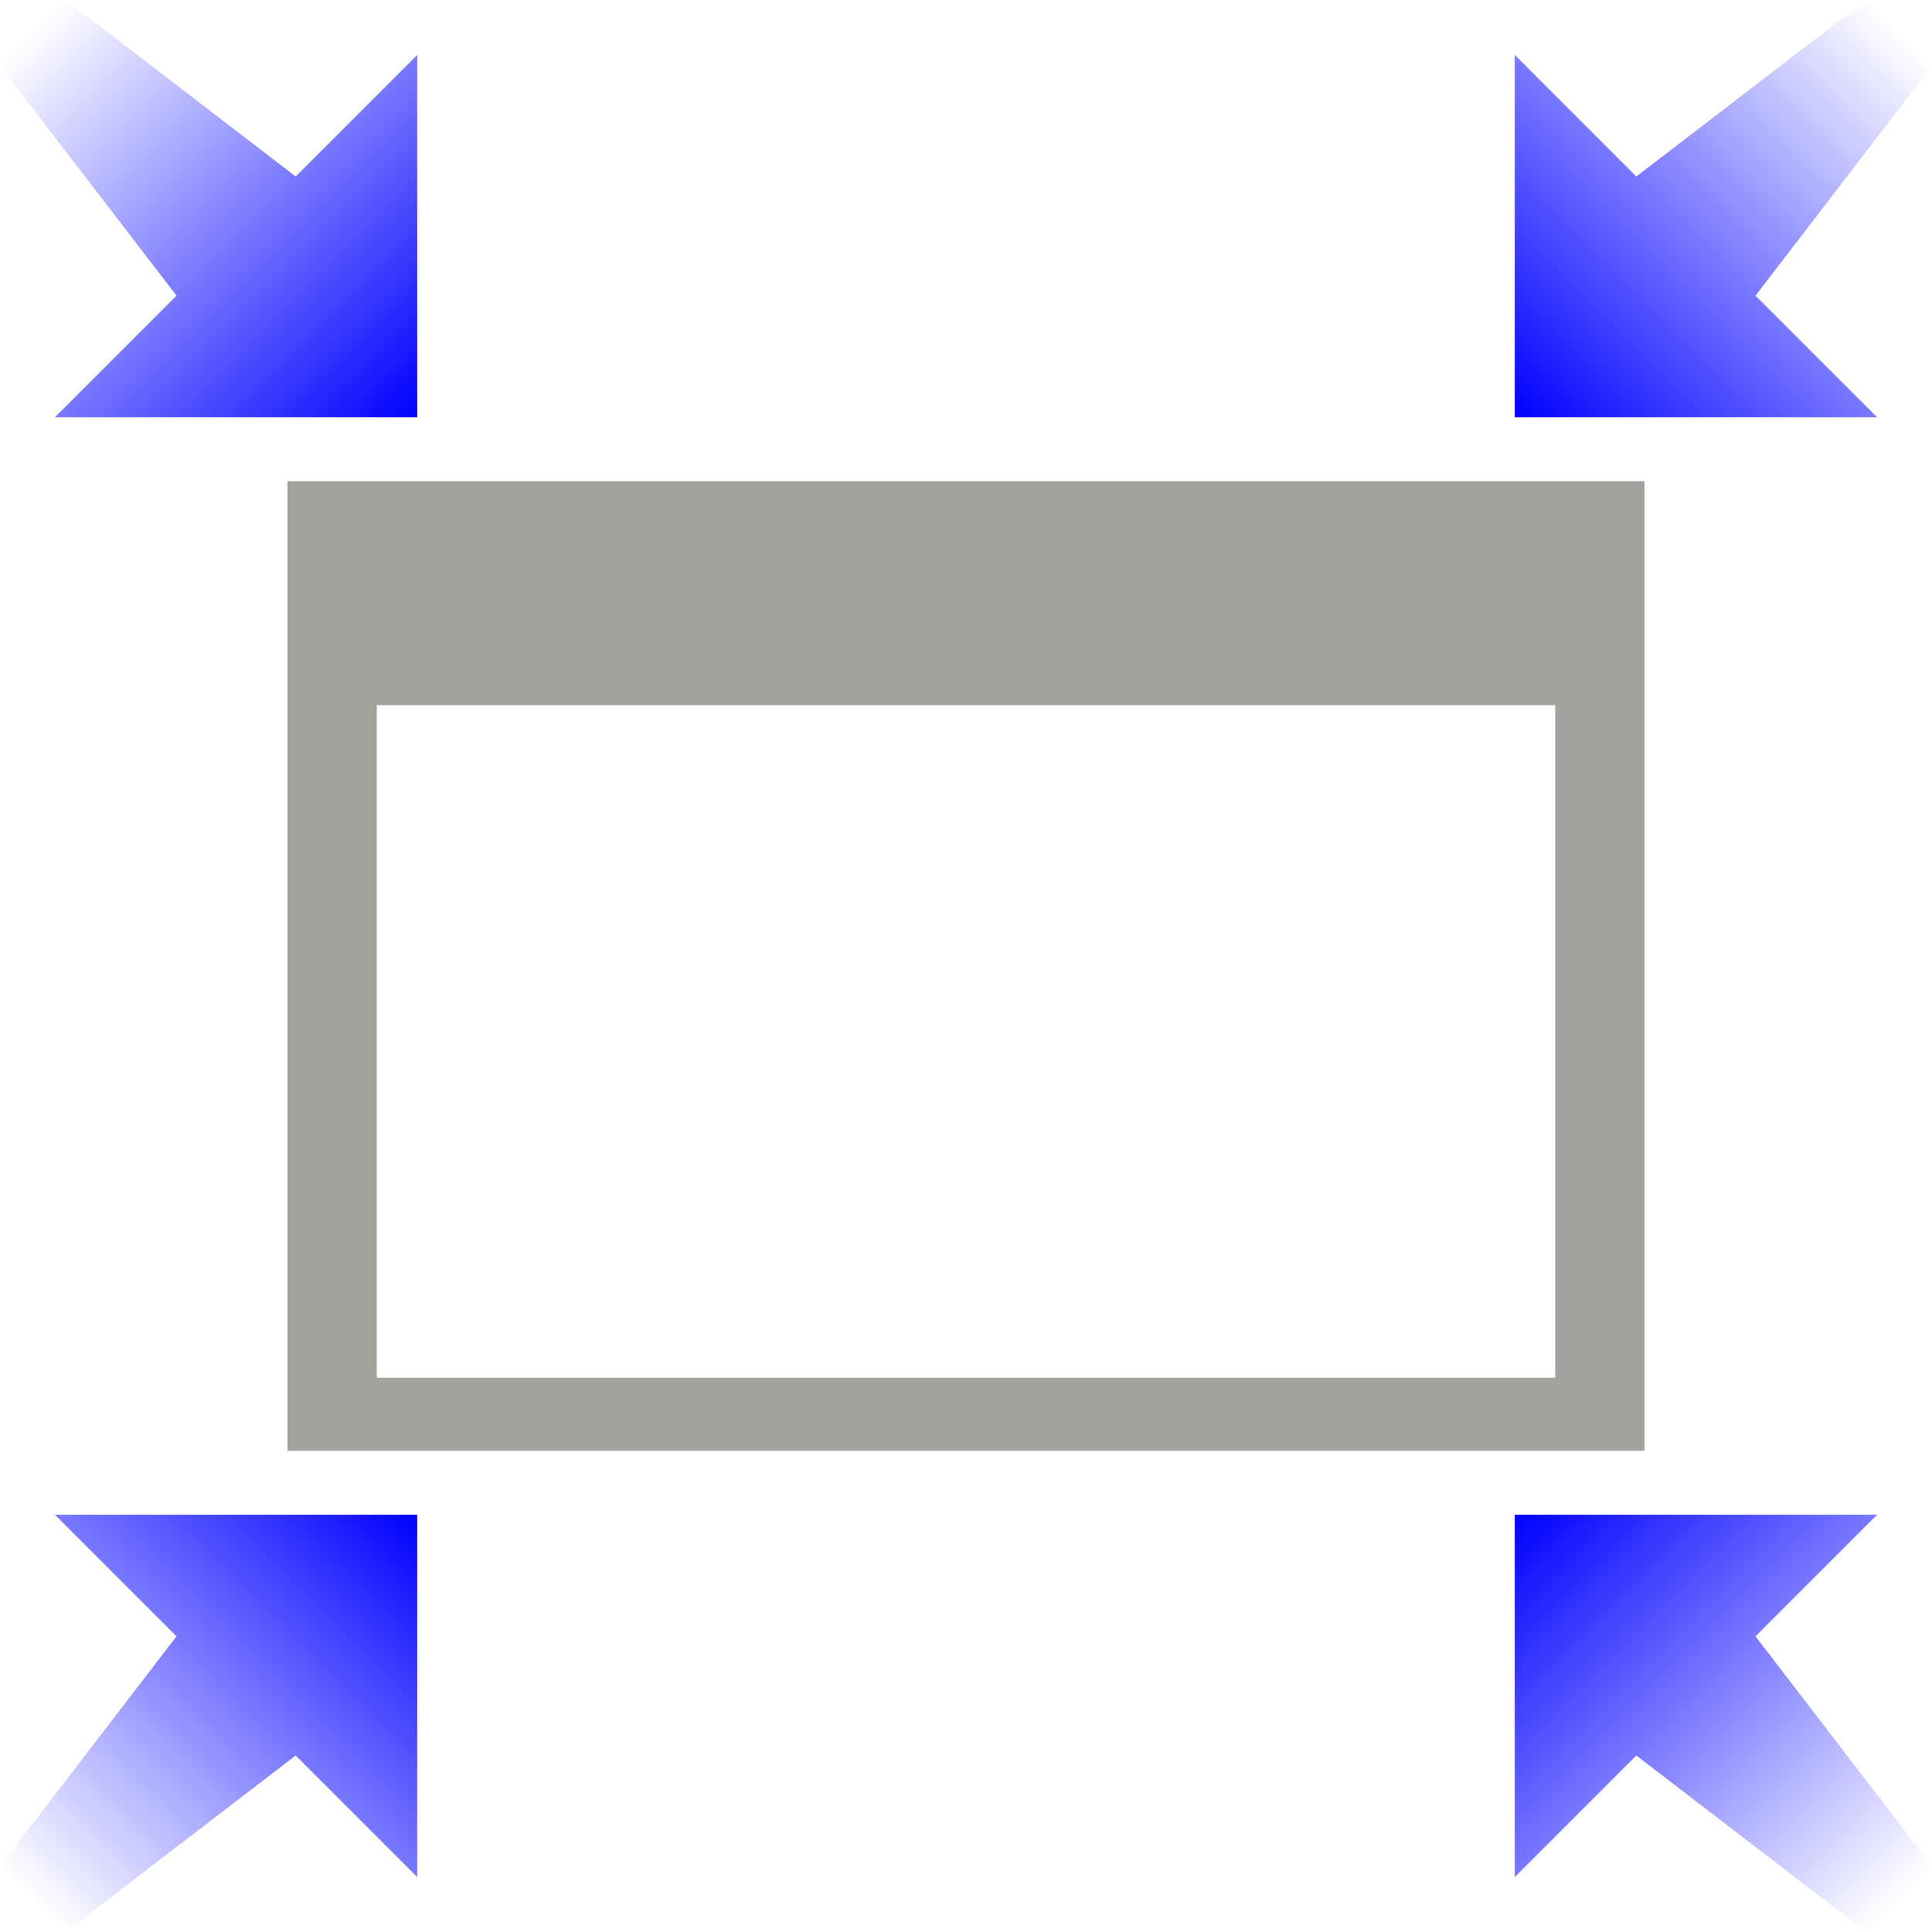 <?xml version="1.0" encoding="UTF-8" standalone="no"?>
<!-- Created with Inkscape (http://www.inkscape.org/) -->

<svg
   width="512"
   height="512"
   viewBox="0 0 135.467 135.467"
   version="1.1"
   id="svg5"
   inkscape:version="1.4.2 (ebf0e940d0, 2025-05-08)"
   sodipodi:docname="gtk-leave-fullscreen.svg"
   xmlns:inkscape="http://www.inkscape.org/namespaces/inkscape"
   xmlns:sodipodi="http://sodipodi.sourceforge.net/DTD/sodipodi-0.dtd"
   xmlns:xlink="http://www.w3.org/1999/xlink"
   xmlns="http://www.w3.org/2000/svg"
   xmlns:svg="http://www.w3.org/2000/svg">
  <sodipodi:namedview
     id="namedview7"
     pagecolor="#292929"
     bordercolor="#666666"
     borderopacity="1"
     inkscape:showpageshadow="0"
     inkscape:pageopacity="0"
     inkscape:pagecheckerboard="1"
     inkscape:deskcolor="#1a1a1a"
     inkscape:document-units="px"
     showgrid="false"
     inkscape:zoom="0.65186406"
     inkscape:cx="471.72412"
     inkscape:cy="341.32884"
     inkscape:window-width="3256"
     inkscape:window-height="1080"
     inkscape:window-x="1864"
     inkscape:window-y="0"
     inkscape:window-maximized="0"
     inkscape:current-layer="layer1" />
  <defs
     id="defs2">
    <linearGradient
       id="linearGradient4"
       inkscape:collect="always">
      <stop
         style="stop-color:#0000ff;stop-opacity:1;"
         offset="0"
         id="stop4" />
      <stop
         style="stop-color:#0000ff;stop-opacity:0;"
         offset="1"
         id="stop5" />
    </linearGradient>
    <linearGradient
       inkscape:collect="always"
       xlink:href="#linearGradient4"
       id="linearGradient5"
       x1="106.214"
       y1="29.252"
       x2="133.16"
       y2="2.306"
       gradientUnits="userSpaceOnUse" />
    <linearGradient
       inkscape:collect="always"
       xlink:href="#linearGradient4"
       id="linearGradient6"
       gradientUnits="userSpaceOnUse"
       x1="106.214"
       y1="29.252"
       x2="133.16"
       y2="2.306"
       gradientTransform="matrix(-1,0,0,1,135.467,0)" />
    <linearGradient
       inkscape:collect="always"
       xlink:href="#linearGradient4"
       id="linearGradient7"
       gradientUnits="userSpaceOnUse"
       gradientTransform="rotate(180,67.733,67.733)"
       x1="106.214"
       y1="29.252"
       x2="133.16"
       y2="2.306" />
    <linearGradient
       inkscape:collect="always"
       xlink:href="#linearGradient4"
       id="linearGradient8"
       gradientUnits="userSpaceOnUse"
       x1="106.214"
       y1="29.252"
       x2="133.16"
       y2="2.306"
       gradientTransform="matrix(1,0,0,-1,0,135.467)" />
  </defs>
  <g
     inkscape:label="Layer 1"
     inkscape:groupmode="layer"
     id="layer1">
    <path
       style="fill:url(#linearGradient5);stroke-width:6.35;stroke-linejoin:round;paint-order:markers stroke fill;fill-opacity:1"
       d="m 130.855,0 -16.118,12.375 -8.522,-8.522 v 8.467 16.933 h 16.933 8.467 l -8.523,-8.523 12.375,-16.117 z"
       id="path2" />
    <path
       id="rect41"
       style="fill:#a3a29d;stroke:none;stroke-width:16.933;stroke-linejoin:round;stroke-dasharray:none;stroke-opacity:1;paint-order:markers stroke fill"
       d="M 20.162 33.74 L 20.162 101.727 L 115.305 101.727 L 115.305 33.74 L 20.162 33.74 z M 26.419 49.447 L 109.048 49.447 L 109.048 96.603 L 26.419 96.603 L 26.419 49.447 z " />
    <path
       style="fill:url(#linearGradient6);fill-opacity:1;stroke-width:6.35;stroke-linejoin:round;paint-order:markers stroke fill"
       d="M 4.612,0 20.73,12.375 29.252,3.853 V 12.32 29.252 H 12.32 3.852 l 8.523,-8.523 L 0,4.613 Z"
       id="path5" />
    <path
       style="fill:url(#linearGradient8);fill-opacity:1;stroke-width:6.35;stroke-linejoin:round;paint-order:markers stroke fill"
       d="m 130.855,135.467 -16.118,-12.375 -8.522,8.522 V 123.147 106.214 h 16.933 8.467 l -8.523,8.523 12.375,16.117 z"
       id="path6" />
    <path
       style="fill:url(#linearGradient7);fill-opacity:1;stroke-width:6.35;stroke-linejoin:round;paint-order:markers stroke fill"
       d="M 4.612,135.467 20.73,123.091 l 8.522,8.522 V 123.147 106.214 H 12.32 3.852 l 8.523,8.523 L 0,130.854 Z"
       id="path7" />
  </g>
</svg>
